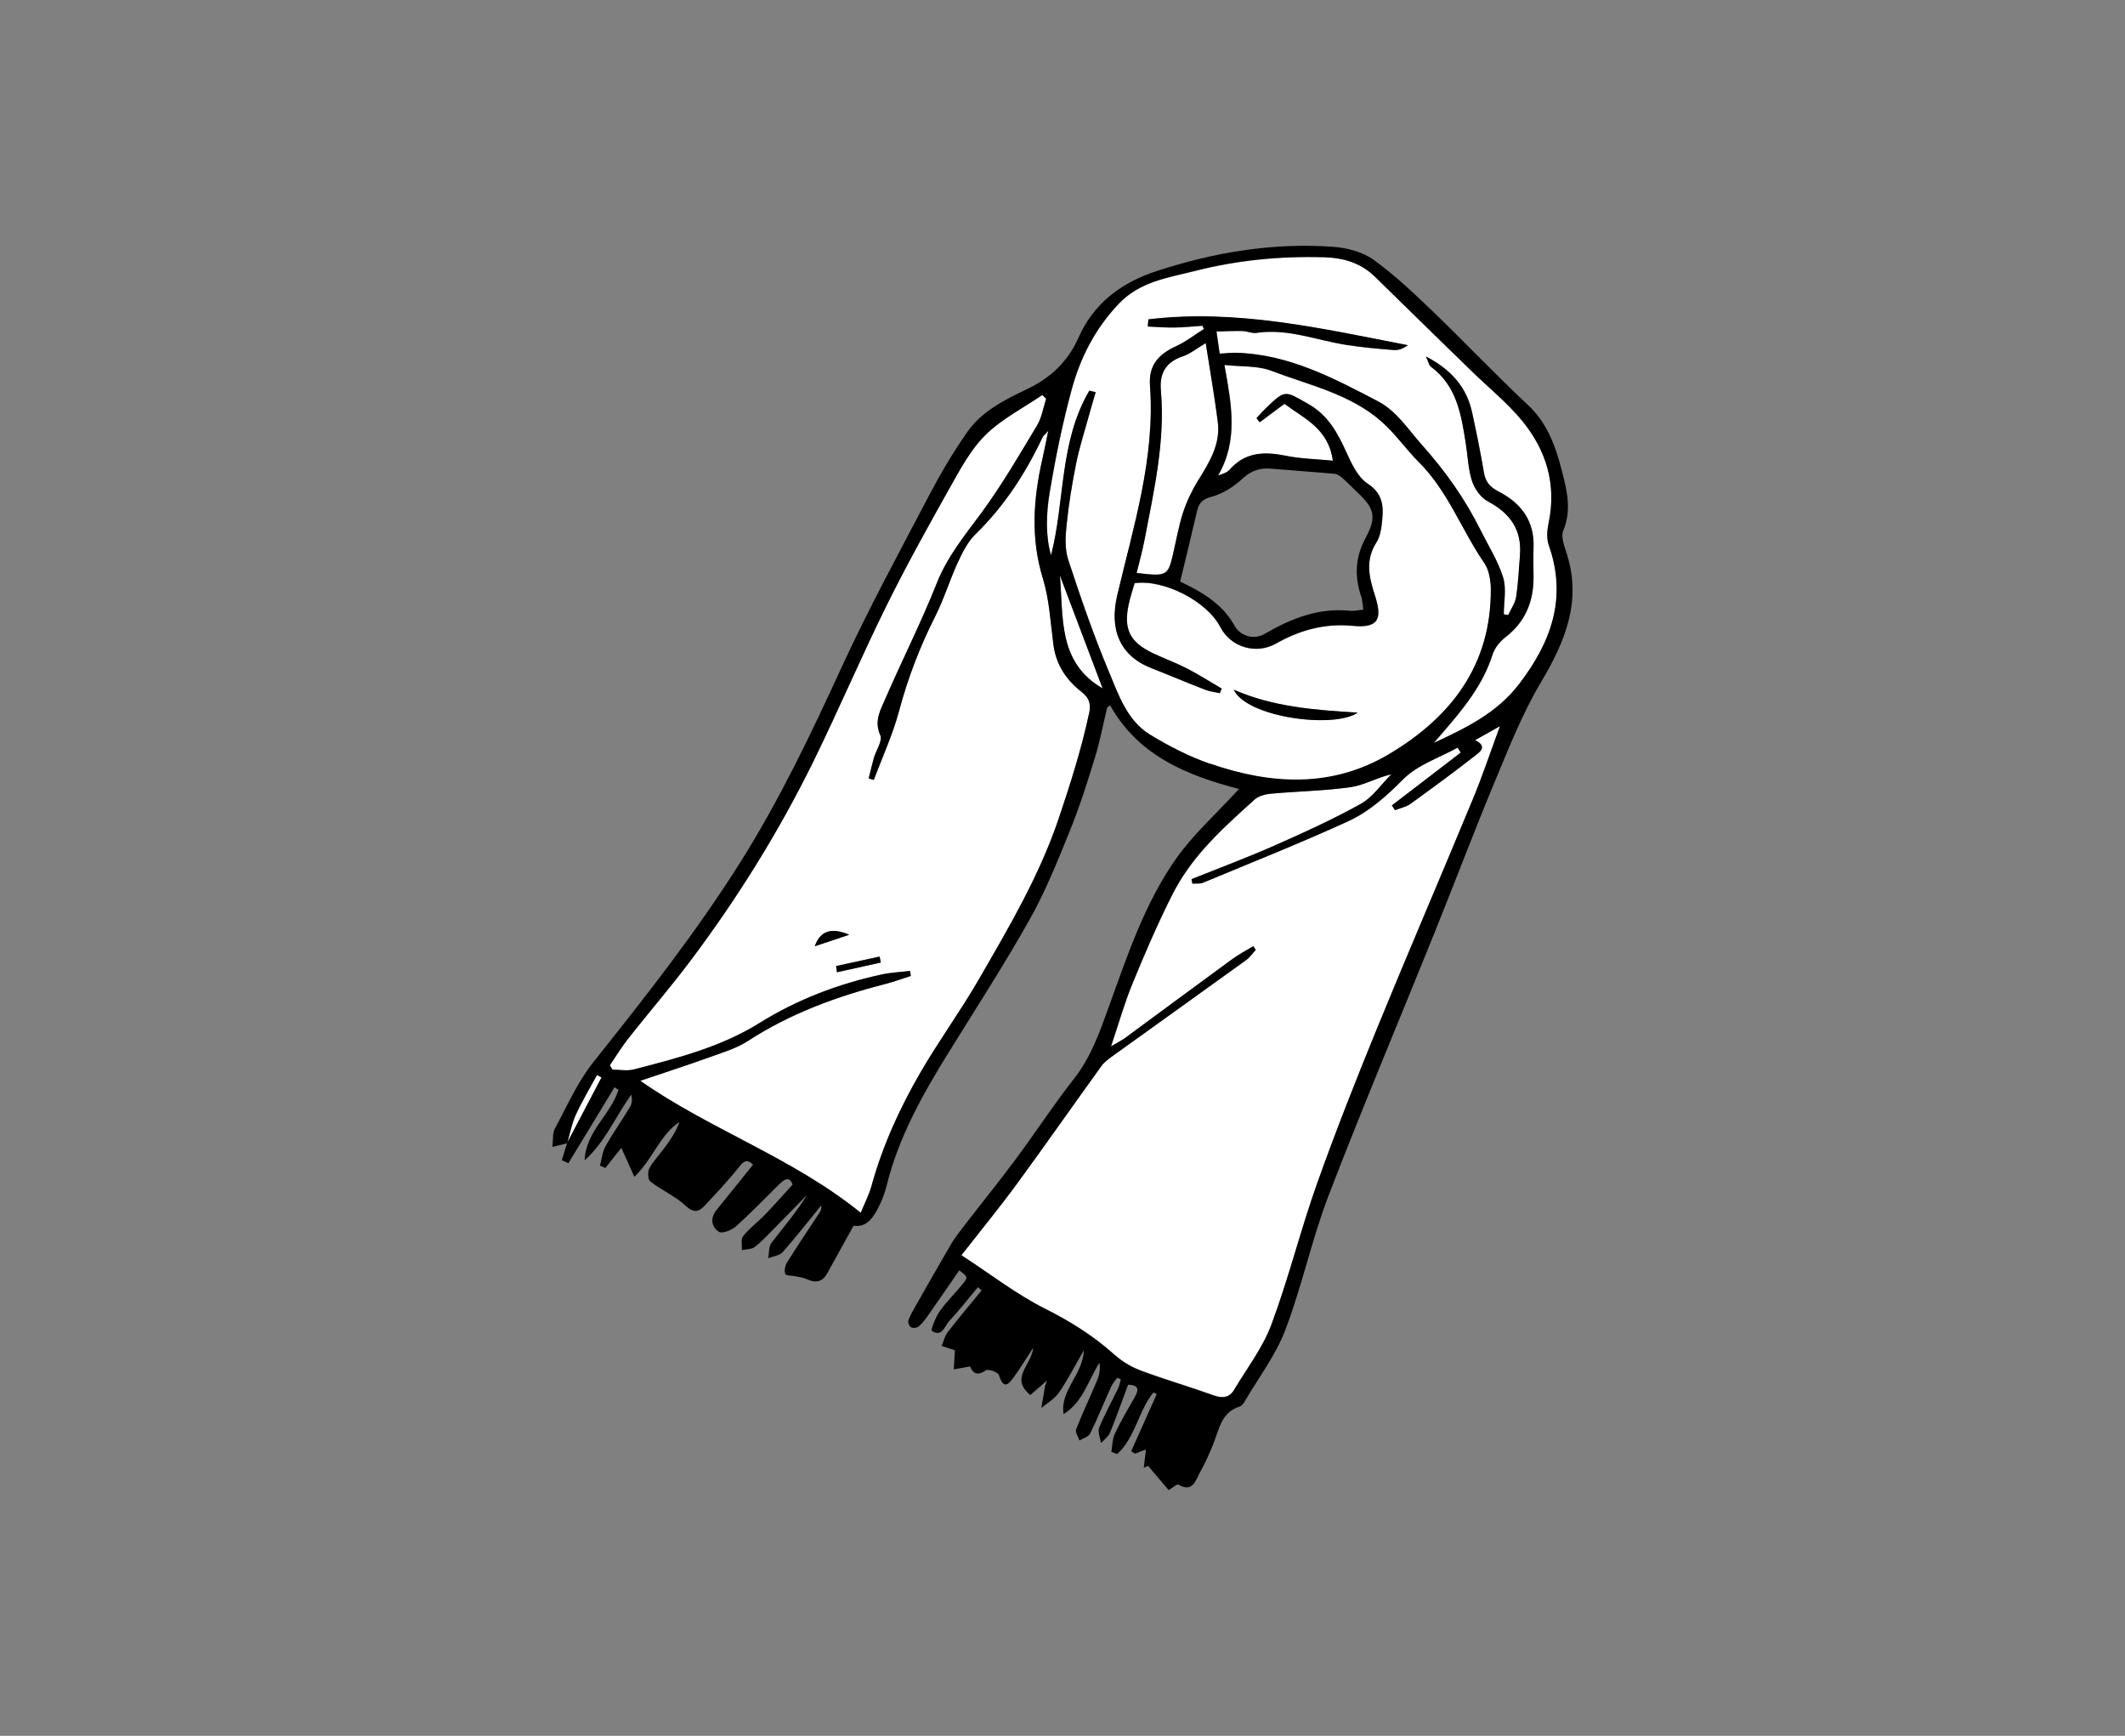 <?xml version="1.0" encoding="UTF-8"?>
<svg id="Layer_1" data-name="Layer 1" xmlns="http://www.w3.org/2000/svg" viewBox="0 0 251 205">
  <rect x="0" y="0" width="251" height="205" fill="#808080" stroke="none"/>
  <defs>
    <style>
      .cls-1 {
        fill: #fff;
      }
    </style>
  </defs>
  <path class="cls-1" d="M127.75,81.7c-1.79-1.39-3.01-3.2-3.32-5.55-.35-2.63-.47-5.34-1.25-7.85-1.46-4.73-1.13-9.35-.07-14.04.23-.99.42-2,.71-3.39-.43.47-.59.59-.67.75-2.01,4.27-4.54,8.16-7.95,11.48-.91.89-1.53,2.15-2.08,3.34-.95,2.06-1.61,4.26-2.63,6.29-1.84,3.63-3.27,7.37-4.32,11.31-.74,2.75-1.95,5.38-2.96,8.06-.2-.06-.4-.12-.6-.18.2-.81.38-1.62.61-2.42.26-.91,1.05-2.03.76-2.67-.76-1.68.02-2.99.59-4.31,1.99-4.58,4.25-9.05,6.09-13.68,1.24-3.13,3.29-5.61,5.24-8.25,2.43-3.29,4.49-6.85,6.6-10.36.56-.93.73-2.1,1.07-3.15-.15-.15-.3-.29-.46-.44-2.26,1.54-4.78,2.82-6.7,4.71-1.75,1.72-2.98,4.04-4.21,6.22-2.6,4.63-5.18,9.27-7.53,14.03-2.96,6.01-5.59,12.18-8.54,18.2-4.1,8.37-9.01,16.26-14.61,23.7-2.35,3.12-4.9,6.09-7.33,9.16-.78,1-1.44,2.09-2.16,3.14.11.17.21.35.32.52.84,0,1.73.18,2.52-.03,5.14-1.33,10.29-2.64,14.87-5.5,4.44-2.77,9.28-4.61,14.39-5.71,1.1-.24,2.24-.28,3.36-.42.03.2.06.4.09.59-.99.32-1.97.68-2.98.94-5.73,1.47-11.22,3.46-16.23,6.72-1.35.88-2.98,1.37-4.52,1.92-2.75.99-5.53,1.89-8.22,2.8,8.23,5.78,17.92,9.04,26.04,15.59.47-1.15.99-2.14,1.28-3.2,1.3-4.73,3.33-9.15,5.77-13.37,2.15-3.71,4.7-7.19,6.85-10.91,3.57-6.17,7.19-12.28,9.5-19.13,1.38-4.08,2.66-8.13,3.56-12.33.24-1.1.08-1.85-.89-2.59ZM100.31,110.39c-1.25.42-2.5.84-4.07,1.36.62-1.79,1.94-2.27,4.07-1.36ZM98.86,114.82c-.03-.24-.07-.49-.1-.73l5.14-1.12c.05.23.1.47.15.7-1.73.38-3.46.77-5.18,1.15Z"/>
  <path class="cls-1" d="M130.24,81.3c-1.68-4.45-3.37-8.9-5.05-13.35.43,4.93-.26,10.28,5.05,13.35Z"/>
  <path class="cls-1" d="M164.15,89.05c7.33-4.38,12.02-10.53,11.96-19.48,0-1.04-.21-2.25-.78-3.07-2.67-3.89-4.28-8.46-7.69-11.87-1.55-1.55-2.82-3.4-4.46-4.84-3.71-3.26-8.53-4.28-12.99-5.98-1.64-.63-3.58-.47-5.55-.69.83,4.6,1.68,8.91-.75,13.06.56-.18,1.06-.34,1.36-.68,1.83-2.08,4.08-2.17,6.6-1.66,1.81.37,3.68.4,5.6.59-.5-3.83-3.46-5.02-5.72-6.72-1.03.77-1.98,1.47-2.92,2.18-.13-.16-.26-.32-.38-.48.37-.4.72-.81,1.11-1.18,2.34-2.24,2.24-2.06,4.97-.52,2.41,1.36,3.51,3.47,4.57,5.8.6,1.33,1.34,2.89,2.48,3.63,2.06,1.35,1.86,3.1,1.64,4.98-.08.68-.26,1.41-.62,1.98-1.3,2.04-.88,4.03-.19,6.15.89,2.74.58,3.99-2.58,3.68-3.27-.32-6.26.49-9.07,2.09-2.35,1.33-5.34.46-6.59-1.96-1.56-3.02-6.64-5.65-10.12-5.17-.23.81-.51,1.65-.7,2.51-.63,2.94.14,4.47,2.9,5.78,1.31.62,2.69,1.12,3.98,1.78,1.41.72,2.74,1.58,4.11,2.38-.08.18-.16.36-.23.54-.58-.13-1.19-.19-1.74-.41-2.12-.82-4.21-1.71-6.33-2.54-3.75-1.47-4.99-4.58-4.04-8.59,1.91-8.15,4.49-16.23,3.87-24.78-.18-2.42,1.04-3.72,3.09-4.65,1.16-.53,2.19-1.34,3.28-2.03-.06-.13-.11-.26-.17-.39-1.1.07-2.2.19-3.31.21-1.05.01-2.1-.08-3.15-.12.02-.28.05-.56.07-.84,10.39-1.25,20.48,1.09,30.65,3.05-.53.38-1.1.61-1.64.57-1.89-.15-3.78-.31-5.64-.61-3.53-.56-6.93-1.97-10.61-1.42-.54.08-1.12-.21-1.68-.22-.97-.02-1.95.03-3.04.06.18,1.2.28,1.92.38,2.62.79-.04,1.42-.12,2.04-.1,6.13.19,11.4,2.98,16.65,5.72,2.21,1.15,3.56,3.3,5.19,5.14,2.76,3.09,5.11,6.4,6.94,10.09.92,1.85,2.06,3.63,2.66,5.57.41,1.33.08,2.9.08,4.36l.52.09c.32-.71.82-1.4.94-2.14.25-1.61.32-3.25.45-4.88.25-3.03-1.14-5-3.78-6.4-.83-.44-1.57-1.47-1.87-2.38-.47-1.42-.51-2.98-.75-4.48-.54-3.39-1.06-6.79-4.12-9.05-.23-.17-.29-.57-.59-1.21,3.05,1.59,4.82,3.67,5.46,6.63.51,2.35.99,4.7,1.39,7.07.19,1.12.73,1.74,1.73,2.25,2.68,1.37,4.27,3.49,4.13,6.66-.05,1.14-.02,2.28,0,3.42.01,2.89-.95,5.29-3.3,7.11-.66.51-1.3,1.28-1.54,2.06-1.14,3.61-3.47,6.42-5.87,9.2-.36.42-.72.84-1.08,1.25,3.83-1.78,7.47-3.52,10.1-6.97,3.82-5,5.68-10.2,3.49-16.41-.27-.77-.2-1.74-.02-2.57.97-4.59-.27-8.65-3.16-12.15-1.76-2.13-3.95-3.9-5.94-5.83-3.8-3.7-7.61-7.4-11.39-11.12-1.68-1.65-3.71-2.25-6.02-2.32-5.16-.15-10.25.34-15.23,1.61-3.2.81-6.52,1.23-9.06,3.91-2.8,2.95-4.54,6.4-5.56,10.2-1.07,3.96-1.89,8-2.57,12.05-.42,2.52-.51,5.12.16,7.44,1.66-6.36.98-13.43,4.53-19.45.25.06.5.12.74.18-.27.92-.55,1.84-.8,2.77-.52,1.88-1.12,3.75-1.51,5.66-.49,2.4-.88,4.84-1.13,7.28-.14,1.35-.21,2.83.2,4.08,1.46,4.44,2.98,8.88,4.79,13.19,1.15,2.74,2.15,5.79,4.87,7.46,2.24,1.37,4.62,2.6,7.1,3.45,7.19,2.49,14.41,2.92,21.22-1.15ZM145.73,81.45c4.67,2.05,9.65,2.41,14.64,2.71-2.76,1.93-13.08.58-14.64-2.71Z"/>
  <path class="cls-1" d="M143.84,49.82c-.39-3.06-.93-6.1-1.43-9.32-1.15.68-1.86,1.28-2.67,1.55-2.01.66-2.81,1.99-2.63,4.03.53,6-.81,11.8-1.92,17.62-.24,1.29-.6,2.55-.94,3.95,3.47.43,3.69.32,4.24-1.97.41-1.72.7-3.48,1.24-5.15.44-1.34,1.07-2.66,1.81-3.86,1.31-2.12,2.63-4.24,2.29-6.86Z"/>
  <path class="cls-1" d="M70.51,126.97c-.85,1.57-1.78,3.11-2.52,4.73-.46,1-.66,2.11-.96,3.18,1.34-2.54,2.68-5.09,4.01-7.63l-.54-.28Z"/>
  <path class="cls-1" d="M145.79,164.12c1.51-2.54,3.38-4.96,4.4-7.69,2.03-5.44,3.42-11.11,5.37-16.59,2.22-6.25,4.67-12.43,7.18-18.57,3.68-9.01,7.54-17.94,11.26-26.93,1.14-2.77,2.09-5.61,3.19-8.59-1.01.56-1.91,1.07-2.94,1.65,1.52.76.54,1.42-.03,1.86-2.49,1.94-5.04,3.81-7.6,5.66-.52.37-1.21.5-1.83.75-.12-.19-.25-.37-.37-.56,2.71-2.08,5.42-4.16,8.14-6.24-.13-.19-.25-.38-.38-.58-2.17,1.2-4.71,2.03-6.4,3.71-2,2-4.05,3.85-6.54,4.99-5.63,2.58-11.39,4.87-17.11,7.24-.37.16-.84.08-1.27.12-.04-.18-.07-.35-.11-.53,3.27-1.31,6.57-2.54,9.79-3.96,3.46-1.53,6.92-3.1,10.22-4.94,1.41-.79,2.41-2.3,3.6-3.49-1.76.4-3.23,1.29-4.8,1.52-3.11.44-6.27.49-9.4.77-.67.06-1.48.26-1.95.69-2.06,1.86-4.15,3.72-5.98,5.8-1.44,1.63-2.75,3.46-3.73,5.4-1.74,3.43-3.26,6.98-4.72,10.54-.95,2.3-1.62,4.71-2.54,7.42.8-.48,1.3-.72,1.73-1.04,4.18-3.07,8.34-6.16,12.53-9.22.81-.59,1.7-1.06,2.55-1.58.1.15.2.29.29.44-.38.4-.7.88-1.13,1.2-5.22,3.77-10.47,7.51-15.7,11.28-.5.36-1.03.73-1.38,1.21-3.37,4.66-6.66,9.38-10.06,14.02-1.97,2.69-4.1,5.28-6.5,8.35,3.4,2.21,6.45,4.59,9.85,6.3,2.97,1.5,5.7,3.19,8.16,5.39.88.78,1.94,1.46,3.03,1.87,2.89,1.08,5.85,1.94,8.75,2.98,1.05.37,1.87.3,2.45-.66Z"/>
  <path d="M139.17,175.32c1.77,1.02,2.05-.54,2.59-1.48.59-1.04,1.08-2.15,1.53-3.26.71-1.75.94-3.8,3.16-4.48.21-.07.4-.32.53-.53,1.65-2.82,3.69-5.49,4.84-8.51,1.98-5.18,3.12-10.69,5.11-15.87,4.03-10.5,8.42-20.86,12.62-31.3,2.36-5.86,4.59-11.77,7.02-17.6,1.65-3.95,3.23-7.99,5.41-11.66,2.86-4.8,4.88-9.56,3.09-15.22-.28-.89-.73-2.01-.42-2.74,1.02-2.43.43-4.75-.16-7.06-.74-2.87-1.7-5.63-4.02-7.79-3.78-3.53-7.34-7.3-11.07-10.89-2.28-2.19-4.58-4.39-7.13-6.23-1.29-.94-3.13-1.43-4.76-1.55-7.15-.52-14.1.64-20.91,2.87-4.21,1.37-7.42,3.83-9.21,7.85-1.29,2.91-3.36,4.8-6.15,6.12-2.64,1.25-5.3,2.61-7.01,5.06-1.69,2.42-3.2,4.99-4.57,7.61-3.49,6.66-7.09,13.27-10.23,20.1-3.62,7.88-7.34,15.69-11.96,23.03-5.22,8.3-11.28,15.99-17.39,23.65-1.86,2.34-3.1,5.18-4.53,7.83-.31.57-.2,1.36-.3,2.18.78-.19,1.25-.31,1.72-.43,0-.01,0-.03.01-.04.02-.04.04-.08.06-.12.3-1.07.51-2.18.96-3.18.74-1.62,1.67-3.16,2.52-4.73l.54.28c-1.34,2.54-2.68,5.09-4.01,7.63-.01.05-.03.1-.04.15h-.03c-.21.68-.41,1.34-.62,2.01.26.12.52.23.78.35,1.82-2.99,3.63-5.98,5.45-8.97.16.1.31.21.47.31-.94,2.95-3.89,4.94-4,8.32,2.42-2.17,3.64-5.15,5.51-7.77.12.55.09,1.07-.15,1.46-.94,1.57-2.01,3.07-2.91,4.67-.37.67-.43,1.51-.64,2.27.21.09.43.18.64.27.7-.89,1.41-1.78,1.88-2.37.43.96.91,2.03,1.54,3.42,2.23-2.14,3.01-4.96,5.33-6.49-.38,1.09-.99,2-1.64,2.89-.63.87-1.4,1.66-1.92,2.59-.22.4-.17,1.35.12,1.57,1.33,1.02,2.94,1.72,4.16,2.85.92.85,1.51.78,2.21.04,1.43-1.52,2.86-3.04,4.15-4.67.6-.75.99-.84,1.61-.22-1.43,1.78-2.84,3.55-4.27,5.3-.8.97-.7,2.01.23,2.63.37.25,1.49-.17,1.99-.61,1.74-1.56,3.36-3.25,5.03-4.89.64-.62,1.28-1.2,1.69-.07-1.13,1.24-2.18,2.43-3.27,3.56-.83.86-1.82,1.59-2.57,2.52-.29.36-.12,1.09-.15,1.65.5-.11,1.12-.07,1.49-.35.8-.6,1.5-1.36,2.21-2.08,1.34-1.35,2.66-2.71,3.98-4.07-1.24,2.05-2.78,3.81-4.2,5.67-.33.44-.25,1.19-.36,1.79.58-.23,1.33-.3,1.7-.72,1.58-1.78,3.04-3.66,4.55-5.51.05.35-.04.62-.2.85-1.28,1.96-2.59,3.89-3.83,5.87-.23.37-.36.99-.21,1.37.09.22.81.19,1.24.28.44.1.91.15,1.31.34,1.03.48,1.83.34,2.4-.69,1-1.81,2-3.62,3.11-5.62,1.65.25,2.45-1.13,3.15-2.6.32-.68.58-1.41.76-2.14,1.41-5.73,4.26-10.78,7.33-15.74,3.23-5.21,6.57-10.36,9.56-15.69,1.88-3.34,3.32-6.94,4.76-10.5,1.16-2.85,2.09-5.8,2.99-8.75.58-1.89.94-3.84,1.4-5.77.12-.09.24-.19.35-.28,3.35,5.97,9.07,8.28,15.23,9.89-2.66,2.9-5.4,5.34-7.45,8.25-3.69,5.26-5.72,11.36-7.89,17.37-1.09,3.02-2.13,6.04-4.18,8.64-2.42,3.08-4.56,6.37-6.9,9.52-2.04,2.74-4.19,5.39-6.27,8.09-.5.65-.99,1.31-1.4,2.01-1.39,2.38-2.75,4.79-4.12,7.19-.31.54-.64,1.09-.84,1.68-.08.22.08.67.28.8.2.13.66.12.86-.03.39-.3.72-.7,1.01-1.11,1.3-1.85,2.58-3.71,3.86-5.57.99.76,1.05.8.5,1.5-.91,1.14-1.97,2.15-2.81,3.34-.49.69-1.08,2.21-.93,2.31,1.21.81,1.5-.57,2.06-1.17,1.19-1.28,2.26-2.65,3.38-3.99.15.13.3.25.44.38-1.34,1.64-2.71,3.26-4.01,4.94-.35.45-.48,1.08-.71,1.62.58.19,1.16.38,1.56.51-.04.73-.09,1.49-.13,2.26.61-.11,1.22-.22,1.92-.35.31.74.79,1.2,1.87.46.28-.19,1.44.22,1.54.56.58,1.88,1.23.99,1.85.12.71-.99,1.34-2.03,2.2-3.34-.2,2.08-2.8,3.56-.34,5.58.63-.55,1.21-1.06,1.97-1.72-.13.39-.21.55-.24.72-.15.84-.29,1.69-.43,2.53.71-.6,1.59-1.09,2.09-1.83,1.03-1.5,1.86-3.13,2.94-5-.14,2.98-2.85,4.72-2.4,7.55,2.3-1.42,2.88-3.96,4.24-6.06.12.8-.03,1.49-.3,2.13-.81,1.91-1.7,3.79-2.46,5.73-.13.34.25.88.4,1.32.43-.27,1.07-.44,1.26-.83.89-1.81,1.64-3.69,2.48-5.53.17-.38.47-.71.72-1.06.14.07.28.14.42.21-.11.37-.17.75-.34,1.09-.74,1.54-1.58,3.03-2.22,4.61-.2.49.13,1.2.22,1.81.37-.41.88-.76,1.07-1.24.76-1.86,1.42-3.76,2.13-5.65,1.23.03,1.31.56.8,1.44-.81,1.43-1.66,2.84-2.36,4.33-.31.64-.29,1.44-.42,2.16.23.09.46.17.69.26,2.14-1.94,2.5-5.08,4.27-7.27.13.06.27.13.4.19-1.01,2.25-2.01,4.5-3.02,6.75.15.09.31.19.46.28.43-.16.86-.32,1.29-.49-.08.71-.17,1.43-.26,2.15.17-.07.34-.14.52-.21.79.94,1.59,1.88,2.42,2.86.45-.27.97-.75,1.15-.65ZM128.63,84.29c-.9,4.2-2.19,8.25-3.56,12.33-2.31,6.85-5.94,12.96-9.5,19.13-2.15,3.71-4.7,7.2-6.85,10.91-2.44,4.21-4.47,8.64-5.77,13.37-.29,1.05-.81,2.04-1.28,3.2-8.12-6.56-17.81-9.82-26.04-15.59,2.69-.91,5.47-1.81,8.22-2.8,1.54-.55,3.17-1.04,4.52-1.92,5.01-3.25,10.5-5.25,16.23-6.72,1.01-.26,1.99-.62,2.98-.94-.03-.2-.06-.4-.09-.59-1.12.13-2.26.18-3.36.42-5.11,1.11-9.94,2.94-14.39,5.71-4.58,2.86-9.73,4.17-14.87,5.5-.79.2-1.68.03-2.52.03-.11-.17-.21-.35-.32-.52.72-1.05,1.38-2.14,2.16-3.14,2.42-3.07,4.98-6.04,7.33-9.16,5.6-7.45,10.51-15.34,14.61-23.7,2.95-6.02,5.57-12.19,8.54-18.2,2.35-4.76,4.93-9.4,7.53-14.03,1.23-2.18,2.46-4.5,4.21-6.22,1.92-1.89,4.44-3.16,6.7-4.71.15.15.3.29.46.44-.35,1.06-.51,2.22-1.07,3.15-2.11,3.51-4.18,7.07-6.6,10.36-1.95,2.64-3.99,5.12-5.24,8.25-1.84,4.64-4.1,9.1-6.09,13.68-.57,1.32-1.35,2.63-.59,4.31.29.64-.5,1.76-.76,2.67-.23.8-.41,1.61-.61,2.42.2.06.4.12.6.18,1-2.68,2.22-5.31,2.96-8.06,1.05-3.94,2.48-7.68,4.32-11.31,1.02-2.02,1.68-4.22,2.63-6.29.55-1.19,1.17-2.44,2.08-3.34,3.41-3.32,5.94-7.21,7.95-11.48.08-.16.24-.28.67-.75-.29,1.39-.48,2.39-.71,3.39-1.06,4.68-1.38,9.31.07,14.04.77,2.51.9,5.22,1.25,7.85.31,2.35,1.53,4.16,3.32,5.55.97.75,1.12,1.5.89,2.59ZM125.19,67.95c1.68,4.45,3.37,8.9,5.05,13.35-5.32-3.07-4.62-8.43-5.05-13.35ZM142.93,90.2c-2.47-.86-4.86-2.08-7.1-3.45-2.73-1.67-3.72-4.72-4.87-7.46-1.81-4.31-3.33-8.74-4.79-13.19-.41-1.25-.34-2.73-.2-4.08.25-2.44.65-4.87,1.13-7.28.39-1.91.99-3.78,1.51-5.66.25-.93.53-1.85.8-2.77-.25-.06-.5-.12-.74-.18-3.56,6.03-2.88,13.09-4.53,19.45-.66-2.32-.58-4.92-.16-7.44.67-4.05,1.5-8.09,2.57-12.05,1.02-3.8,2.76-7.24,5.56-10.2,2.54-2.68,5.86-3.1,9.06-3.91,4.99-1.27,10.08-1.76,15.23-1.61,2.31.07,4.34.67,6.02,2.32,3.79,3.72,7.59,7.42,11.39,11.12,1.99,1.94,4.18,3.71,5.94,5.83,2.89,3.5,4.13,7.55,3.16,12.15-.17.82-.25,1.8.02,2.57,2.19,6.21.33,11.41-3.49,16.41-2.63,3.44-6.27,5.19-10.1,6.97.36-.42.72-.84,1.08-1.25,2.4-2.78,4.73-5.59,5.87-9.2.25-.78.88-1.55,1.54-2.06,2.35-1.82,3.32-4.22,3.3-7.11,0-1.14-.04-2.28,0-3.42.14-3.17-1.46-5.29-4.13-6.66-1.01-.52-1.55-1.14-1.73-2.25-.4-2.37-.88-4.72-1.39-7.07-.64-2.96-2.41-5.04-5.46-6.63.31.65.36,1.05.59,1.21,3.06,2.26,3.58,5.65,4.12,9.05.24,1.5.28,3.06.75,4.48.3.92,1.04,1.94,1.87,2.38,2.64,1.4,4.03,3.37,3.78,6.4-.14,1.63-.2,3.27-.45,4.88-.12.75-.61,1.43-.94,2.14l-.52-.09c0-1.46.33-3.02-.08-4.36-.61-1.95-1.74-3.73-2.66-5.57-1.83-3.69-4.18-7-6.94-10.09-1.64-1.84-2.99-3.99-5.19-5.14-5.25-2.74-10.51-5.53-16.65-5.72-.63-.02-1.26.06-2.04.1-.1-.69-.21-1.41-.38-2.62,1.1-.03,2.07-.08,3.04-.06.56.01,1.14.3,1.68.22,3.69-.55,7.09.87,10.61,1.42,1.87.29,3.76.46,5.64.61.54.04,1.11-.19,1.64-.57-10.17-1.97-20.25-4.31-30.65-3.05-.02.28-.05.56-.07.84,1.05.05,2.1.14,3.15.12,1.1-.02,2.2-.13,3.31-.21.06.13.11.26.17.39-1.09.68-2.12,1.5-3.28,2.03-2.05.93-3.27,2.23-3.09,4.65.63,8.55-1.95,16.63-3.87,24.78-.94,4.02.29,7.12,4.04,8.59,2.12.83,4.21,1.72,6.33,2.54.55.21,1.16.28,1.74.41.08-.18.16-.36.23-.54-1.37-.8-2.71-1.65-4.11-2.38-1.29-.66-2.67-1.16-3.98-1.78-2.76-1.31-3.53-2.84-2.9-5.78.18-.86.47-1.7.7-2.51,3.48-.48,8.56,2.15,10.12,5.17,1.25,2.42,4.25,3.29,6.59,1.96,2.81-1.6,5.8-2.41,9.07-2.09,3.16.31,3.47-.94,2.58-3.68-.69-2.12-1.11-4.11.19-6.15.36-.57.54-1.3.62-1.98.22-1.88.42-3.63-1.64-4.98-1.14-.75-1.88-2.3-2.48-3.63-1.06-2.34-2.16-4.44-4.57-5.8-2.73-1.54-2.63-1.72-4.97.52-.39.37-.74.79-1.11,1.18.13.16.25.32.38.48.94-.7,1.89-1.41,2.92-2.18,2.25,1.7,5.21,2.89,5.72,6.72-1.92-.19-3.79-.22-5.6-.59-2.52-.51-4.76-.43-6.6,1.66-.3.34-.8.5-1.36.68,2.42-4.15,1.58-8.45.75-13.06,1.98.22,3.91.06,5.55.69,4.46,1.7,9.28,2.72,12.99,5.98,1.64,1.44,2.91,3.29,4.46,4.84,3.41,3.41,5.02,7.98,7.69,11.87.56.82.77,2.04.78,3.07.06,8.95-4.63,15.1-11.96,19.48-6.81,4.07-14.03,3.64-21.22,1.15ZM160.79,70.44c.15.46.15.96.24,1.56-.64.06-1.13.18-1.62.13-3.7-.37-6.93.93-10.04,2.73-1.43.83-2.97.07-3.5-.89-1.52-2.75-3.99-4.09-6.47-5.29.67-2.79,1.33-5.46,1.95-8.15.22-.97.52-1.54,1.71-1.85,1.34-.34,2.67-1.2,3.7-2.15,1.04-.97,2.07-1.3,3.4-1.18,2.5.22,5.01.38,7.51.61.32.03.66.29.92.52.57.5,1.09,1.05,1.64,1.57,2.08,1.94,2.45,2.92,1.06,5.5-1.25,2.33-1.29,4.53-.51,6.91ZM141.55,56.69c-.74,1.2-1.37,2.52-1.81,3.86-.54,1.68-.83,3.43-1.24,5.15-.55,2.29-.77,2.4-4.24,1.97.34-1.4.69-2.67.94-3.95,1.11-5.82,2.45-11.62,1.92-17.62-.18-2.05.62-3.37,2.63-4.03.81-.27,1.52-.86,2.67-1.55.5,3.22,1.04,6.26,1.43,9.32.34,2.62-.98,4.74-2.29,6.86ZM134.59,161.8c-1.1-.41-2.16-1.09-3.03-1.87-2.46-2.21-5.19-3.9-8.16-5.39-3.39-1.71-6.45-4.09-9.85-6.3,2.4-3.07,4.53-5.66,6.5-8.35,3.4-4.64,6.69-9.35,10.06-14.02.35-.48.89-.85,1.38-1.21,5.23-3.76,10.48-7.51,15.7-11.28.44-.32.76-.8,1.13-1.2-.1-.15-.2-.29-.29-.44-.85.52-1.75.99-2.55,1.58-4.19,3.06-8.35,6.15-12.53,9.22-.44.32-.94.57-1.73,1.04.92-2.71,1.59-5.12,2.54-7.42,1.46-3.56,2.99-7.11,4.72-10.54.98-1.94,2.29-3.77,3.73-5.4,1.83-2.07,3.92-3.94,5.98-5.8.48-.43,1.28-.63,1.95-.69,3.13-.28,6.29-.33,9.4-.77,1.57-.22,3.04-1.11,4.8-1.52-1.19,1.18-2.19,2.7-3.6,3.49-3.3,1.84-6.76,3.41-10.22,4.94-3.22,1.42-6.52,2.65-9.79,3.96.04.18.07.35.11.53.42-.03.89.04,1.27-.12,5.72-2.38,11.48-4.67,17.11-7.24,2.49-1.14,4.55-2.99,6.54-4.99,1.68-1.69,4.23-2.51,6.4-3.71.13.19.25.38.38.58-2.71,2.08-5.42,4.16-8.14,6.24.12.19.25.37.37.56.61-.24,1.31-.37,1.83-.75,2.56-1.84,5.11-3.72,7.6-5.66.57-.44,1.55-1.1.03-1.86,1.03-.58,1.93-1.08,2.94-1.65-1.1,2.98-2.04,5.82-3.19,8.59-3.72,8.99-7.57,17.93-11.26,26.93-2.51,6.14-4.96,12.32-7.18,18.57-1.94,5.47-3.34,11.15-5.37,16.59-1.02,2.73-2.88,5.15-4.4,7.69-.58.97-1.4,1.04-2.45.66-2.9-1.04-5.87-1.9-8.75-2.98Z"/>
  <path d="M67.04,134.88s-.04.08-.06.12c0,.01,0,.03-.01.04h.03c.01-.06.03-.11.04-.15Z"/>
  <path d="M96.24,111.75c1.56-.52,2.82-.94,4.07-1.36-2.13-.91-3.45-.43-4.07,1.36Z"/>
  <path d="M98.76,114.09c.03.24.07.49.1.73,1.73-.38,3.46-.77,5.18-1.15-.05-.23-.1-.47-.15-.7l-5.14,1.12Z"/>
  <path d="M160.36,84.16c-4.99-.3-9.97-.66-14.64-2.71,1.55,3.29,11.87,4.64,14.64,2.71Z"/>
</svg>
